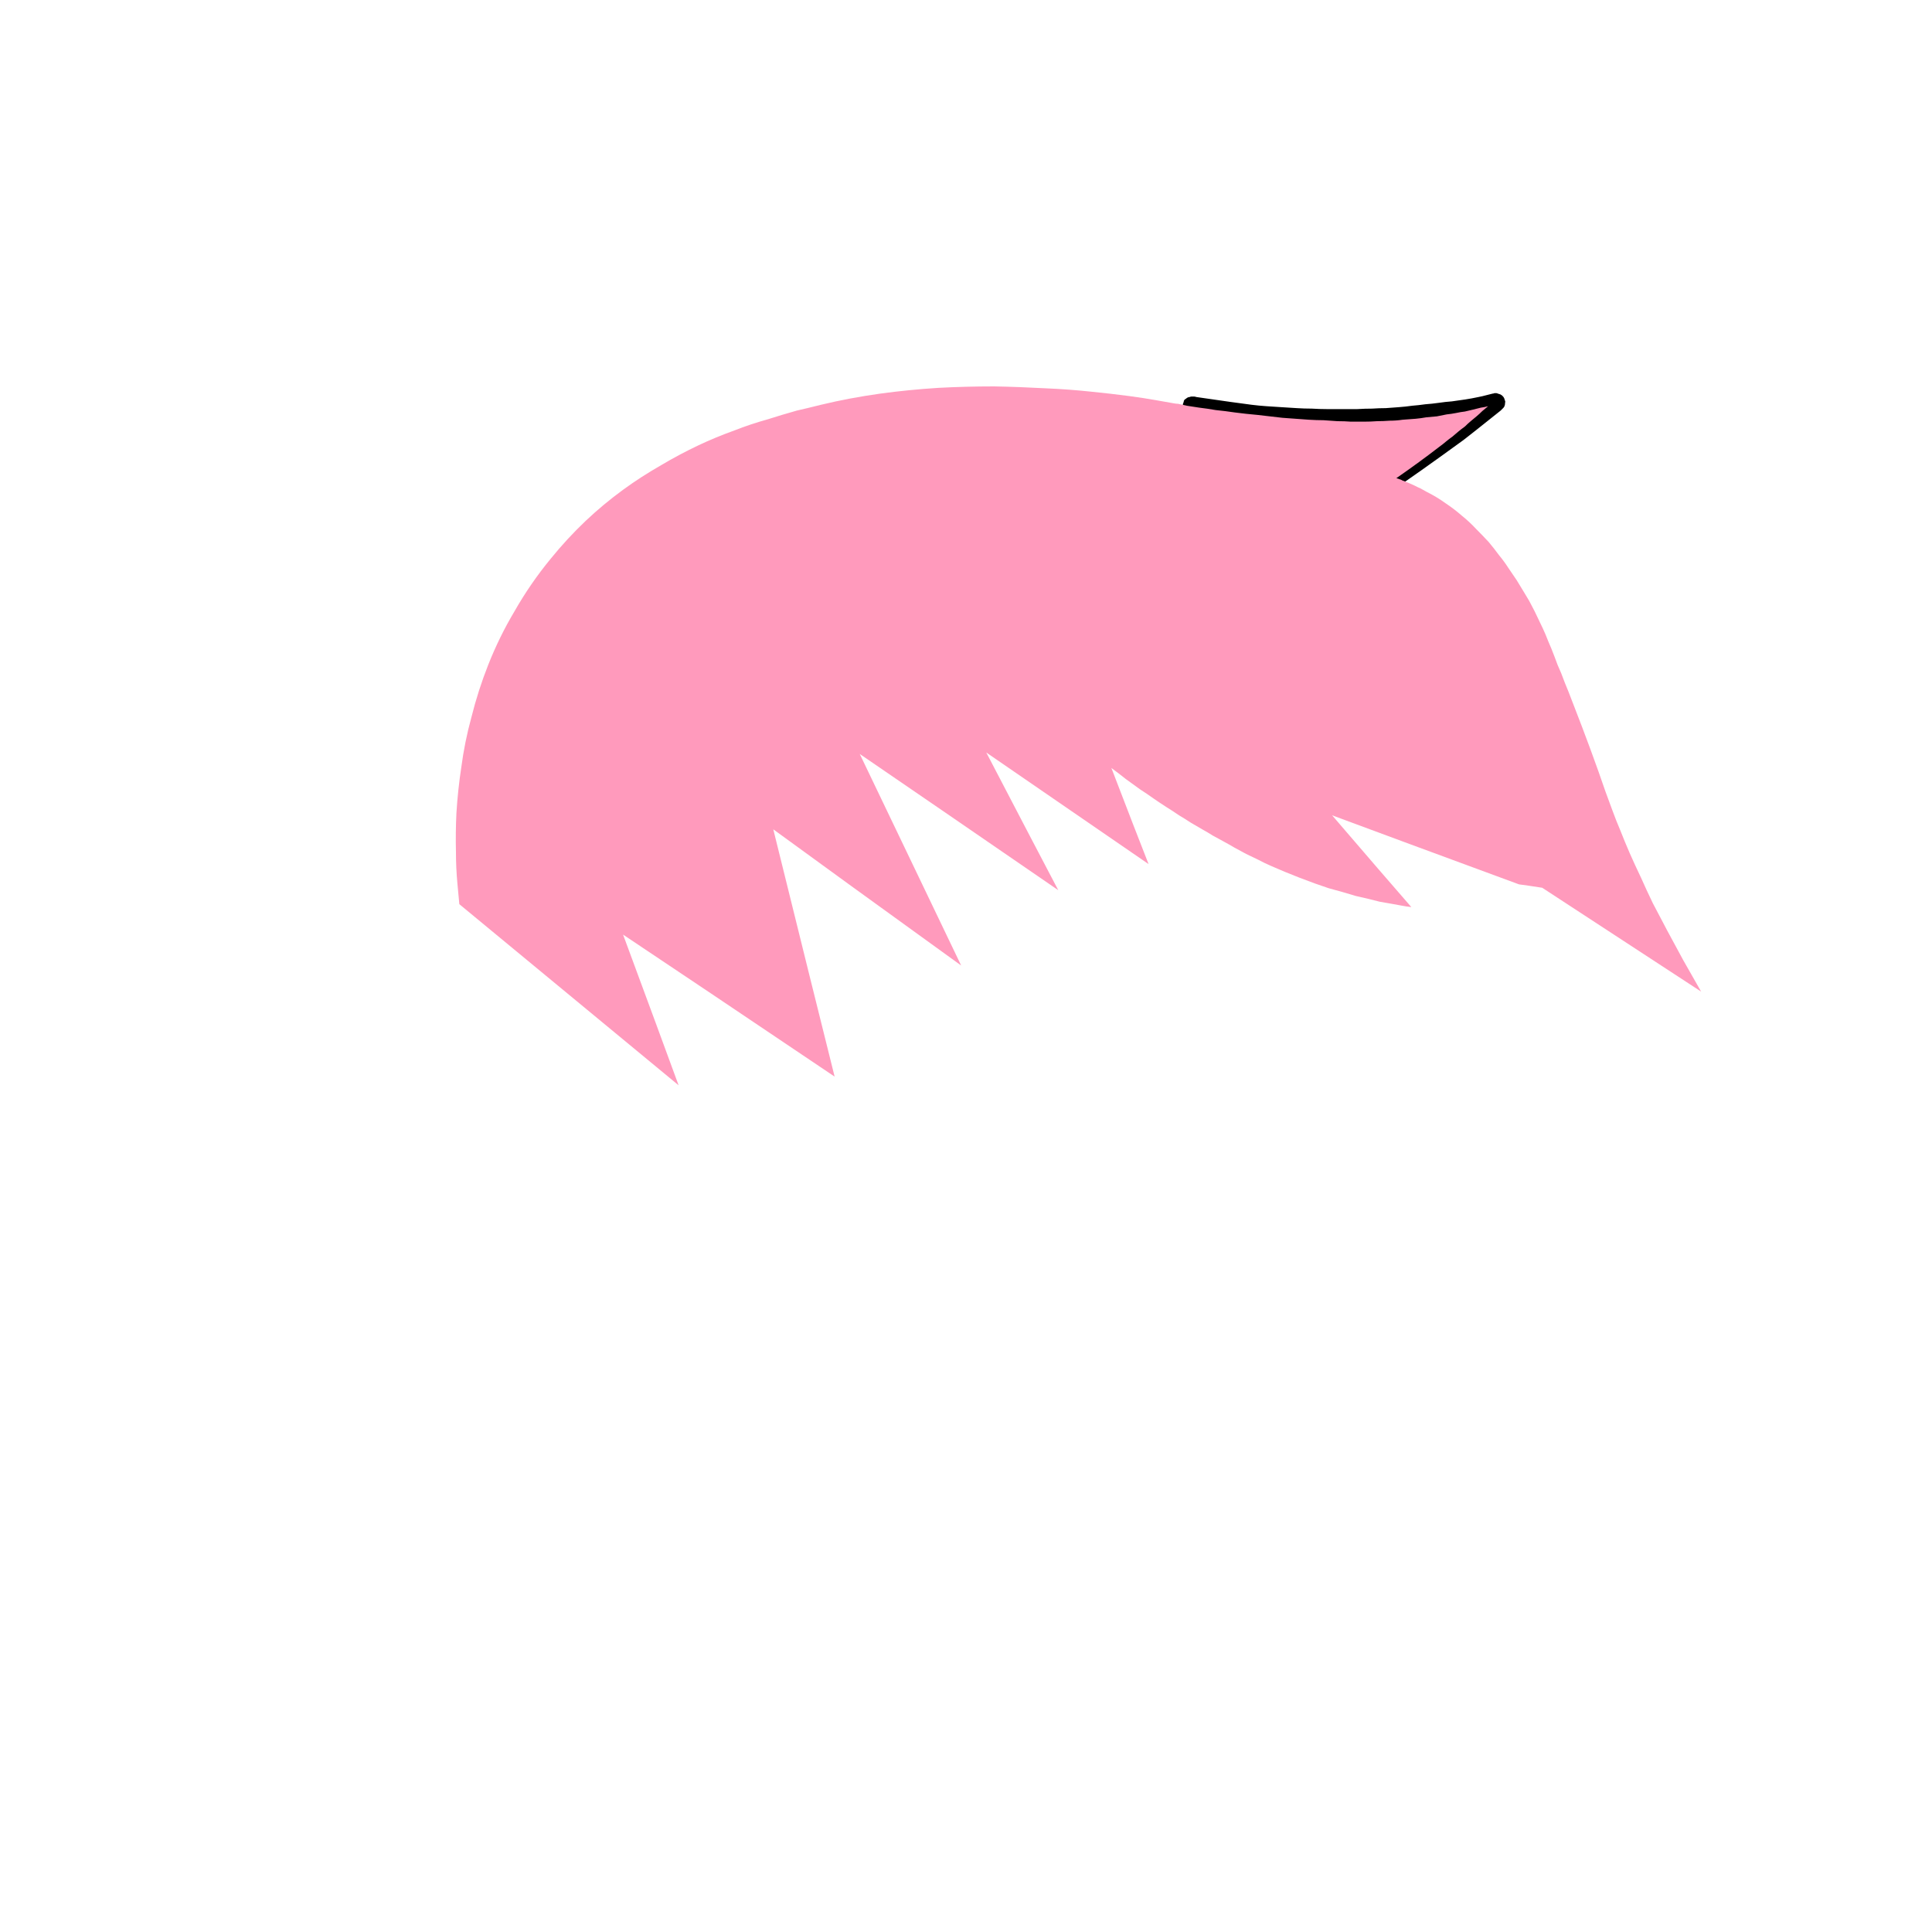 <?xml version="1.0" encoding="UTF-8" standalone="no"?>
<svg xmlns:xlink="http://www.w3.org/1999/xlink" height="200.0px" width="200.0px" xmlns="http://www.w3.org/2000/svg">
  <g transform="matrix(1.0, 0.0, 0.0, 1.0, 50.0, 50.0)">
    <path d="M89.5 3.25 Q91.1 3.75 93.55 4.55 94.75 4.9 94.9 4.95 95.05 5.0 95.2 5.05 95.3 5.1 95.45 5.15 95.55 5.2 95.65 5.3 95.7 5.35 95.8 5.4 95.85 5.5 95.9 5.55 95.95 5.65 96.0 5.75 96.05 5.8 96.05 5.9 96.05 6.0 96.05 6.1 96.05 6.2 96.05 6.3 96.05 6.4 96.0 6.45 95.95 6.55 95.9 6.6 95.85 6.7 95.8 6.75 95.75 6.8 95.65 6.85 95.55 6.9 95.45 6.95 95.3 7.0 95.15 7.05 95.05 7.1 94.85 7.15 93.8 7.4 89.45 8.45 89.15 8.55 88.5 8.75 88.6 8.8 88.95 9.1 89.15 9.25 89.3 9.35 91.7 11.05 103.3 19.25 103.75 19.6 103.95 19.75 104.0 19.8 104.05 19.85 104.1 19.9 104.1 20.0 104.15 20.05 104.15 20.1 104.15 20.2 104.15 20.25 104.2 20.3 104.15 20.4 104.15 20.45 104.15 20.5 104.15 20.6 104.1 20.65 104.1 20.7 104.05 20.8 104.05 20.85 104.0 20.9 103.95 20.95 103.9 21.0 103.9 21.05 103.85 21.1 103.8 21.15 103.75 21.2 103.7 21.2 103.65 21.25 103.6 21.25 103.5 21.3 103.45 21.3 103.4 21.3 103.35 21.3 103.25 21.3 103.2 21.3 103.15 21.3 103.1 21.3 103.05 21.3 103.05 21.3 103.0 21.3 102.95 21.3 102.9 21.25 102.85 21.25 102.8 21.25 102.75 21.25 102.7 21.25 102.65 21.25 102.6 21.2 102.6 21.2 102.55 21.2 96.5 19.85 87.25 17.75 86.55 17.55 86.5 17.55 86.4 17.5 86.35 17.45 86.3 17.4 86.2 17.35 86.15 17.3 86.1 17.25 86.05 17.2 86.0 17.1 86.0 17.05 85.95 16.95 85.95 16.9 85.9 16.8 85.9 16.75 85.9 16.65 85.9 16.55 85.9 16.5 85.9 16.4 85.95 16.35 86.0 16.25 86.05 16.2 86.05 16.1 86.1 16.05 86.2 16.0 86.25 15.95 86.3 15.9 86.35 15.85 86.45 15.8 86.5 15.8 86.6 15.75 86.65 15.75 86.75 15.75 86.85 15.75 86.9 15.75 86.95 15.75 87.0 15.75 87.05 15.75 87.05 15.75 87.1 15.75 87.15 15.75 87.2 15.75 87.25 15.75 87.3 15.8 87.35 15.8 87.4 15.8 87.45 15.8 87.5 15.8 87.65 15.85 87.55 15.85 95.25 17.55 98.35 18.15 97.95 17.8 97.7 17.65 94.2 15.15 86.3 9.6 86.25 9.55 86.05 9.4 85.85 9.3 85.75 9.2 85.6 9.1 85.5 8.95 85.4 8.85 85.35 8.7 85.3 8.55 85.3 8.45 85.25 8.3 85.3 8.15 85.3 8.05 85.35 7.9 85.45 7.8 85.55 7.7 85.65 7.6 85.75 7.5 85.9 7.4 86.1 7.35 86.35 7.25 88.25 6.8 89.15 6.55 91.45 6.0 90.85 5.7 90.75 5.7 90.0 5.45 88.85 5.1 87.25 4.6 87.0 4.5 86.85 4.45 86.75 4.4 86.65 4.35 86.55 4.3 86.45 4.3 86.35 4.2 86.3 4.15 86.25 4.1 86.15 4.05 86.15 4.0 86.1 3.9 86.05 3.85 86.05 3.75 86.0 3.65 86.0 3.6 86.0 3.45 86.0 3.3 86.0 3.2 86.05 3.05 86.05 2.95 86.1 2.85 86.15 2.75 86.2 2.6 86.25 2.5 86.35 2.4 86.4 2.35 86.5 2.25 86.55 2.15 86.65 2.1 86.75 2.05 86.85 1.95 86.95 1.95 87.0 1.95 87.0 1.9 87.05 1.9 87.1 1.9 87.1 1.85 87.15 1.85 87.7 1.7 88.25 1.5 88.8 1.35 89.35 1.1 89.85 0.9 90.4 0.65 90.9 0.45 91.4 0.15 91.9 -0.1 92.4 -0.4 92.9 -0.7 93.4 -1.0 93.85 -1.3 94.35 -1.6 94.8 -1.95 95.3 -2.3 96.25 -3.0 100.15 -5.85 100.2 -5.9 100.25 -5.9 100.3 -5.95 100.35 -6.0 100.4 -6.0 100.45 -6.05 100.45 -6.1 100.5 -6.15 100.55 -6.2 100.6 -6.25 100.65 -6.3 100.7 -6.35 100.7 -6.4 100.75 -6.45 100.8 -6.5 100.85 -6.55 100.7 -6.55 100.6 -6.55 100.45 -6.5 100.35 -6.5 100.2 -6.5 100.1 -6.5 99.95 -6.45 99.8 -6.45 99.7 -6.45 99.55 -6.45 99.45 -6.4 99.3 -6.4 99.2 -6.4 99.05 -6.4 98.95 -6.35 98.8 -6.35 97.75 -6.2 96.75 -6.1 95.7 -6.0 94.7 -5.95 93.7 -5.85 92.65 -5.8 91.65 -5.75 90.6 -5.75 89.6 -5.7 88.55 -5.7 87.55 -5.7 86.5 -5.75 85.45 -5.75 84.45 -5.85 83.4 -5.9 82.4 -6.0 78.35 -6.3 75.65 -6.6 75.5 -6.6 75.35 -6.65 75.2 -6.65 75.05 -6.7 74.9 -6.7 74.75 -6.75 74.6 -6.75 74.45 -6.8 74.3 -6.8 74.15 -6.85 74.0 -6.9 73.85 -6.95 73.75 -6.95 73.6 -7.0 73.45 -7.05 73.3 -7.1 73.15 -7.15 73.05 -7.2 72.95 -7.2 72.85 -7.3 72.75 -7.35 72.7 -7.4 72.6 -7.5 72.55 -7.55 72.5 -7.65 72.5 -7.7 72.45 -7.8 72.45 -7.9 72.45 -8.0 72.45 -8.1 72.45 -8.2 72.5 -8.3 72.55 -8.4 72.55 -8.5 72.6 -8.6 72.65 -8.65 72.75 -8.7 72.8 -8.75 72.85 -8.8 72.95 -8.85 73.05 -8.9 73.15 -8.9 73.25 -8.95 73.35 -8.95 73.45 -8.95 73.6 -8.95 73.7 -8.95 73.85 -8.9 77.95 -8.3 79.55 -8.1 80.35 -8.0 81.1 -7.95 81.9 -7.9 82.65 -7.85 83.45 -7.8 84.25 -7.75 85.0 -7.7 85.8 -7.7 86.6 -7.65 87.35 -7.65 88.15 -7.65 88.95 -7.65 89.7 -7.65 90.5 -7.65 91.3 -7.7 92.05 -7.7 92.75 -7.75 93.45 -7.75 94.1 -7.8 94.8 -7.85 95.5 -7.9 96.2 -8.0 96.85 -8.05 97.55 -8.15 98.25 -8.2 98.95 -8.3 99.6 -8.4 100.3 -8.45 101.0 -8.55 101.7 -8.65 102.35 -8.75 103.05 -8.9 103.15 -8.9 104.5 -9.25 104.6 -9.25 104.7 -9.3 104.8 -9.3 104.9 -9.3 105.0 -9.3 105.05 -9.25 105.15 -9.25 105.2 -9.2 105.3 -9.2 105.35 -9.15 105.45 -9.1 105.5 -9.05 105.55 -9.0 105.6 -8.95 105.65 -8.9 105.7 -8.8 105.75 -8.7 105.75 -8.65 105.8 -8.55 105.8 -8.5 105.85 -8.4 105.8 -8.3 105.8 -8.2 105.8 -8.15 105.75 -8.05 105.75 -7.95 105.7 -7.9 105.65 -7.8 105.6 -7.75 105.5 -7.65 105.45 -7.6 105.35 -7.5 102.35 -5.1 101.5 -4.45 96.55 -0.85 94.15 0.75 93.25 1.3 91.9 2.05 89.25 3.45 89.5 3.25 L89.5 3.25" fill="#000000" fill-rule="evenodd" stroke="none"/>
    <path d="M-2.45 43.6 Q5.1 49.85 20.25 62.35 18.35 57.15 14.5 46.75 21.85 51.65 36.4 61.45 34.3 53.05 30.05 35.85 36.55 40.6 49.5 49.95 46.05 42.75 39.0 28.05 45.95 32.8 59.55 42.15 57.05 37.4 52.1 27.9 57.7 31.75 68.9 39.45 67.6 36.15 65.05 29.5 65.8 30.05 66.55 30.65 67.25 31.15 68.0 31.7 68.7 32.15 69.4 32.65 70.05 33.1 70.75 33.55 71.4 33.95 72.05 34.4 72.65 34.75 73.25 35.15 73.85 35.5 74.45 35.85 75.0 36.15 75.55 36.5 76.3 36.9 76.65 37.1 77.3 37.45 77.8 37.75 78.45 38.1 79.0 38.4 79.65 38.7 80.25 39.0 80.9 39.35 81.6 39.65 82.3 39.95 83.0 40.25 83.75 40.55 84.5 40.85 85.3 41.15 86.1 41.45 86.85 41.7 87.55 41.95 88.25 42.15 89.0 42.35 89.65 42.55 90.35 42.75 91.0 42.9 91.65 43.05 92.25 43.2 92.85 43.35 93.45 43.45 94.0 43.55 94.55 43.65 95.1 43.75 95.6 43.85 96.1 43.9 93.35 40.75 87.9 34.4 94.35 36.8 107.25 41.55 108.05 41.65 109.65 41.9 115.15 45.5 126.1 52.65 125.15 51.0 124.25 49.4 123.4 47.85 122.6 46.35 121.85 44.9 121.1 43.5 120.45 42.15 119.85 40.8 119.25 39.55 118.7 38.3 118.2 37.15 117.75 36.0 117.3 34.95 116.9 33.85 116.55 32.9 116.2 31.95 114.8 27.85 112.85 22.85 112.3 21.4 112.0 20.7 111.6 19.6 111.25 18.85 110.9 17.9 110.6 17.15 110.25 16.35 110.0 15.7 109.7 15.0 109.4 14.4 109.1 13.8 108.85 13.25 108.55 12.7 108.3 12.2 108.0 11.7 107.7 11.2 107.3 10.55 107.0 10.05 106.55 9.4 106.15 8.8 105.7 8.1 105.2 7.5 104.65 6.75 104.1 6.1 103.45 5.4 102.8 4.75 102.1 4.0 101.35 3.4 100.55 2.7 99.65 2.1 98.75 1.45 97.75 0.95 97.5 0.8 97.3 0.7 97.05 0.55 96.8 0.45 96.6 0.35 96.4 0.25 96.15 0.15 95.95 0.05 95.75 -0.05 95.55 -0.1 95.4 -0.2 95.2 -0.25 95.05 -0.35 94.85 -0.4 94.7 -0.45 94.55 -0.5 97.0 -2.2 99.0 -3.75 99.35 -4.0 99.7 -4.3 100.0 -4.55 100.35 -4.8 100.65 -5.05 101.0 -5.35 101.3 -5.6 101.65 -5.85 101.95 -6.15 102.25 -6.4 102.55 -6.65 102.85 -6.9 103.15 -7.15 103.45 -7.45 103.75 -7.7 104.05 -7.95 103.7 -7.85 103.3 -7.8 102.9 -7.7 102.5 -7.6 102.1 -7.5 101.65 -7.4 101.2 -7.35 100.75 -7.25 100.25 -7.15 99.75 -7.1 99.25 -7.0 98.75 -6.9 98.2 -6.85 97.65 -6.8 97.1 -6.7 96.55 -6.65 95.85 -6.6 95.2 -6.55 94.55 -6.45 93.85 -6.45 93.2 -6.4 92.55 -6.4 91.9 -6.35 91.2 -6.35 90.55 -6.35 89.85 -6.35 89.2 -6.4 88.45 -6.4 87.75 -6.45 87.0 -6.5 86.3 -6.5 85.5 -6.55 84.1 -6.65 82.75 -6.75 81.45 -6.9 80.15 -7.05 79.0 -7.15 77.85 -7.3 76.85 -7.45 75.85 -7.55 75.0 -7.7 74.15 -7.8 73.5 -7.9 72.85 -8.0 72.35 -8.1 71.95 -8.2 71.75 -8.2 71.5 -8.25 70.6 -8.4 69.8 -8.55 68.4 -8.8 66.9 -9.0 65.0 -9.25 63.0 -9.45 60.65 -9.7 58.3 -9.8 55.55 -9.95 52.9 -10.0 49.95 -10.0 47.15 -9.85 44.0 -9.65 41.1 -9.25 37.9 -8.8 35.0 -8.1 33.4 -7.7 32.5 -7.5 30.9 -7.05 29.5 -6.6 27.7 -6.1 26.05 -5.45 24.1 -4.75 22.3 -3.9 20.3 -2.95 18.45 -1.85 16.35 -0.65 14.5 0.7 12.45 2.2 10.65 3.9 8.7 5.75 7.0 7.85 4.9 10.4 3.25 13.3 1.7 15.9 0.55 18.8 -0.5 21.45 -1.2 24.25 -1.9 26.8 -2.25 29.45 -2.6 31.75 -2.75 34.15 -2.85 36.2 -2.8 38.2 -2.8 39.85 -2.65 41.45 -2.55 42.5 -2.45 43.6 L-2.45 43.6" fill="#ff9abc" fill-rule="evenodd" stroke="none"/>
  </g>
</svg>
